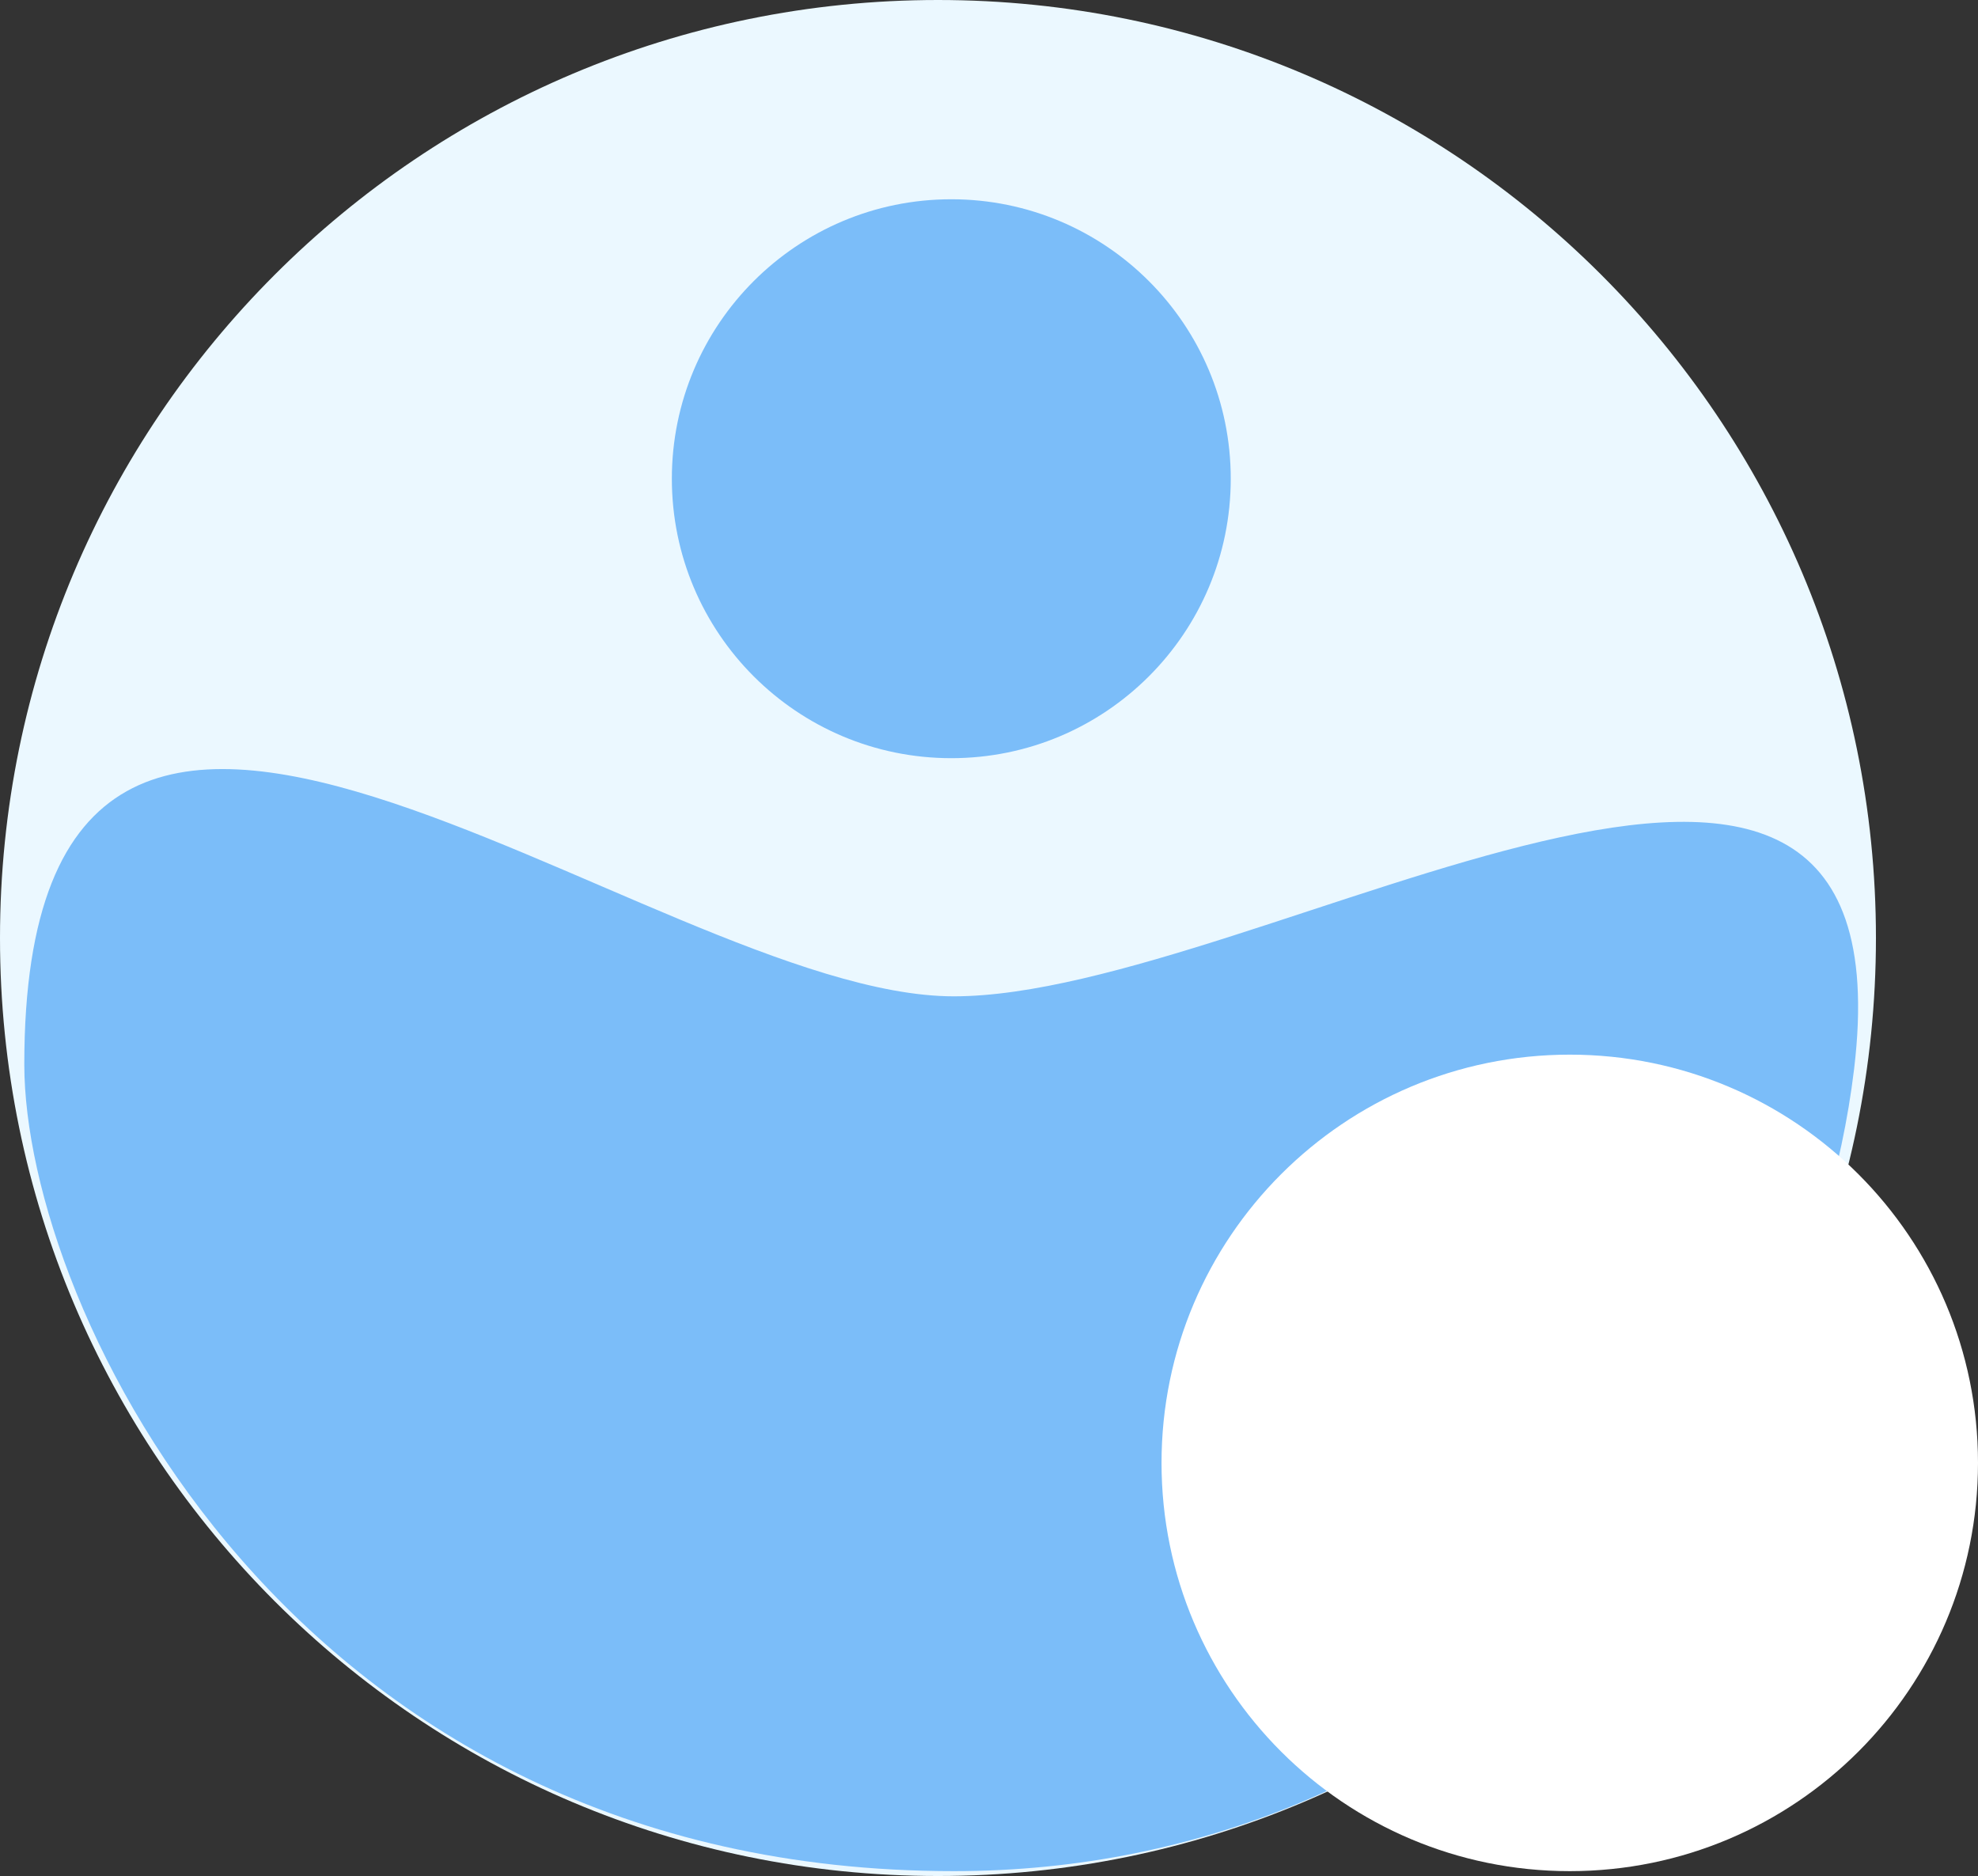 <svg width="407" height="386" viewBox="0 0 407 386" fill="none" xmlns="http://www.w3.org/2000/svg">
<rect x="0" y="0" width="407" height="386" fill="#333333" stroke="none"/>
<path d="M386 193C386 299.591 299.591 386 193 386C86.409 386 0 299.591 0 193C0 86.409 86.409 0 193 0C299.591 0 386 86.409 386 193Z" fill="#EBF8FF"/>
<path d="M253.243 98.5C253.243 130.256 227.499 156 195.743 156C163.986 156 138.243 130.256 138.243 98.5C138.243 66.744 163.986 41 195.743 41C227.499 41 253.243 66.744 253.243 98.5Z" fill="#7BBDF9"/>
<path d="M381.5 220C371.5 303 299.983 385 196.267 385C60 385 5 269 5 219C5 91 133.412 205 196.267 205C259.122 205 394.151 115 381.5 220Z" fill="#7BBDF9"/>
<path d="M407 301C407 347.392 369.392 385 323 385C276.608 385 239 347.392 239 301C239 254.608 276.608 217 323 217C369.392 217 407 254.608 407 301Z" fill="url(#paint0_linear_13_7)"/>
<defs>
<linearGradient id="paint0_linear_13_7" x1="203.5" y1="0" x2="203.5" y2="386" gradientUnits="userSpaceOnUse">
<stop offset="1" stop-color="white"/>
<stop offset="1" stop-color="#999999"/>
</linearGradient>
</defs>
</svg>
